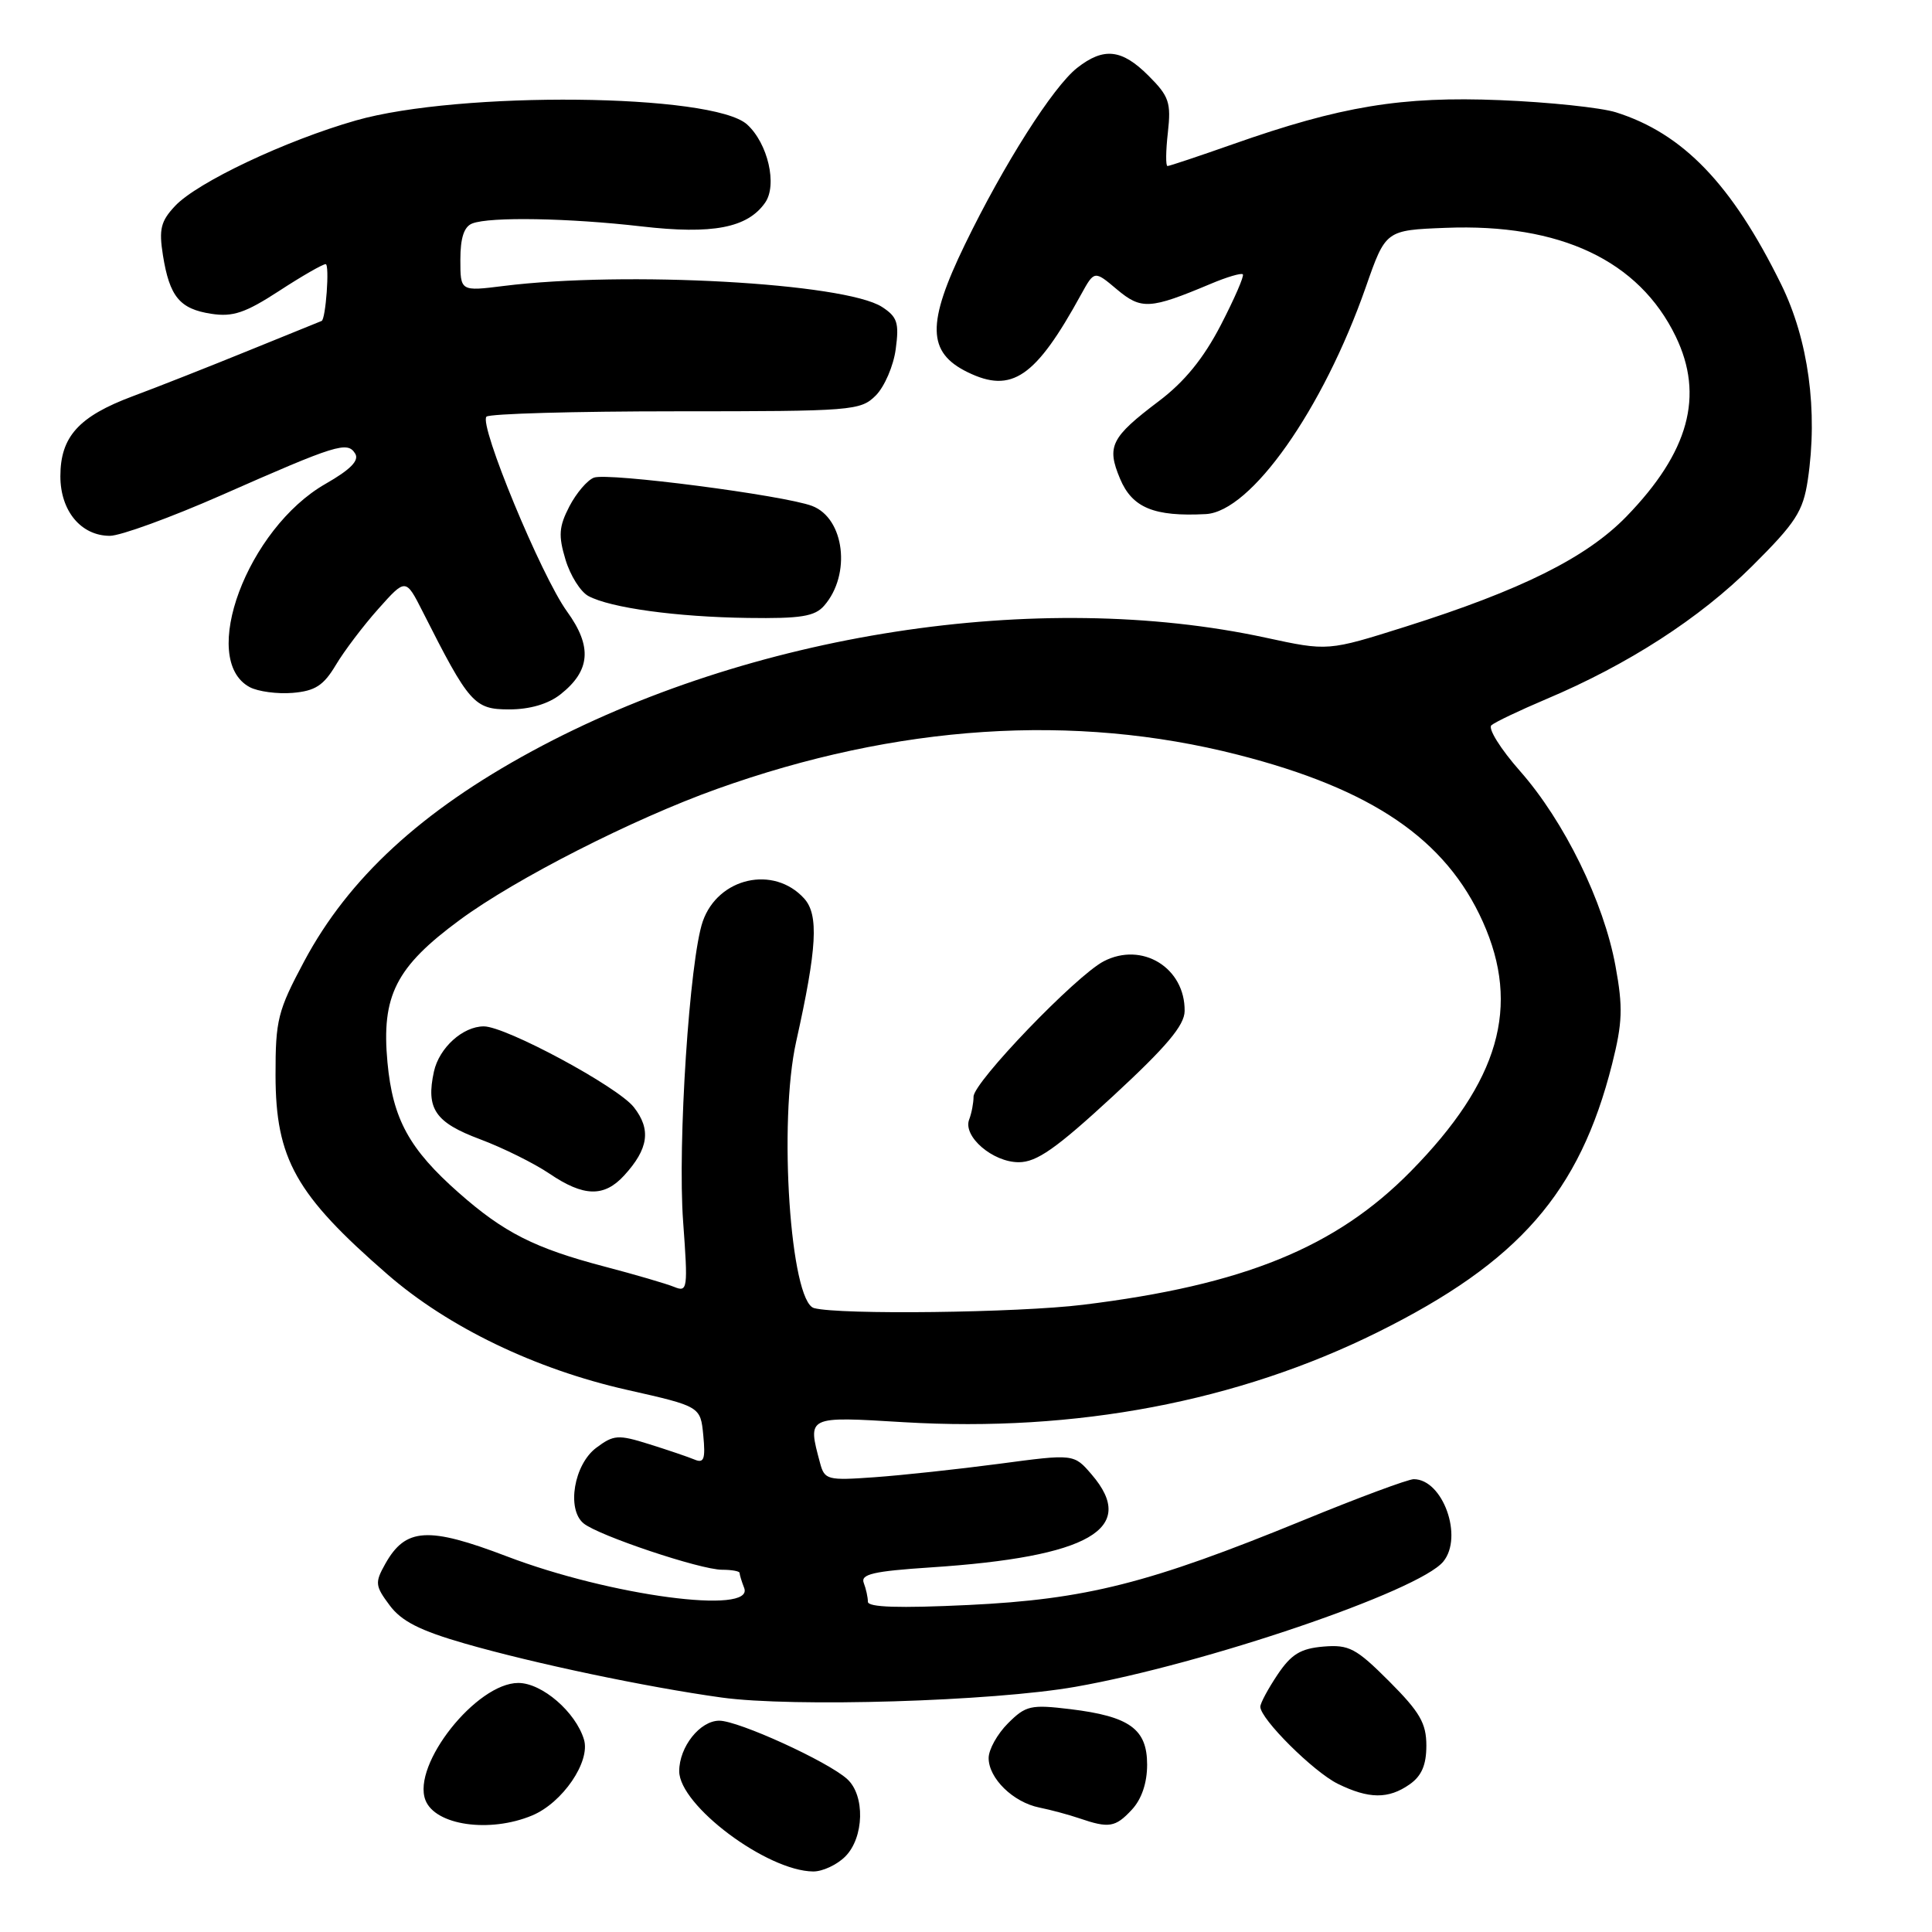 <?xml version="1.0" encoding="UTF-8" standalone="no"?>
<!DOCTYPE svg PUBLIC "-//W3C//DTD SVG 1.1//EN" "http://www.w3.org/Graphics/SVG/1.1/DTD/svg11.dtd" >
<svg xmlns="http://www.w3.org/2000/svg" xmlns:xlink="http://www.w3.org/1999/xlink" version="1.1" viewBox="0 0 256 256">
 <g >
 <path fill="currentColor"
d=" M 112.00 246.00 C 114.51 243.49 114.65 237.89 112.25 235.73 C 109.67 233.39 97.84 228.00 95.31 228.00 C 92.75 228.00 90.00 231.47 90.00 234.69 C 90.00 239.22 101.62 247.92 107.75 247.98 C 108.99 247.99 110.90 247.10 112.00 246.00 Z  M 70.51 240.56 C 74.54 238.88 78.26 233.43 77.38 230.50 C 76.28 226.85 71.82 223.00 68.68 223.00 C 63.14 223.00 54.56 233.82 56.37 238.52 C 57.66 241.87 64.88 242.91 70.51 240.56 Z  M 149.96 239.81 C 151.27 238.41 152.00 236.26 152.00 233.83 C 152.00 229.10 149.69 227.43 141.81 226.47 C 136.58 225.84 135.92 225.99 133.56 228.35 C 132.15 229.76 131.00 231.83 131.00 232.95 C 131.00 235.64 134.25 238.81 137.72 239.51 C 139.25 239.82 141.62 240.46 143.00 240.93 C 146.94 242.28 147.79 242.14 149.96 239.81 Z  M 186.78 236.44 C 188.37 235.33 189.00 233.87 189.00 231.30 C 189.00 228.34 188.14 226.86 184.08 222.79 C 179.68 218.39 178.75 217.90 175.36 218.18 C 172.33 218.44 171.10 219.19 169.28 221.90 C 168.03 223.77 167.00 225.68 167.00 226.15 C 167.00 227.77 174.03 234.76 177.26 236.36 C 181.37 238.38 183.97 238.41 186.78 236.44 Z  M 142.50 223.51 C 159.59 220.51 188.03 210.83 191.24 206.92 C 193.93 203.65 191.19 196.00 187.33 196.00 C 186.58 196.00 179.98 198.45 172.65 201.46 C 152.25 209.81 143.92 211.92 128.33 212.67 C 119.11 213.11 115.00 212.98 115.00 212.24 C 115.00 211.65 114.75 210.52 114.45 209.74 C 114.01 208.59 115.73 208.19 123.31 207.69 C 144.35 206.31 150.83 202.57 144.65 195.38 C 142.30 192.64 142.30 192.64 132.40 193.96 C 126.95 194.68 119.53 195.48 115.89 195.74 C 109.62 196.19 109.26 196.09 108.66 193.85 C 106.99 187.61 106.86 187.67 119.78 188.45 C 142.53 189.80 164.02 185.72 182.56 176.52 C 201.27 167.23 209.30 158.04 213.61 141.00 C 214.99 135.51 215.07 133.49 214.06 128.00 C 212.51 119.51 207.28 108.83 201.42 102.18 C 198.84 99.26 197.13 96.52 197.62 96.10 C 198.10 95.68 201.36 94.13 204.85 92.65 C 215.73 88.06 225.23 81.92 232.16 75.02 C 237.96 69.25 238.91 67.77 239.54 63.61 C 240.91 54.45 239.63 45.02 236.00 37.65 C 229.48 24.41 223.01 17.68 214.11 14.88 C 212.13 14.26 205.22 13.53 198.77 13.27 C 185.71 12.74 177.68 14.06 163.33 19.12 C 158.84 20.70 154.95 22.00 154.70 22.00 C 154.45 22.00 154.47 20.00 154.75 17.55 C 155.19 13.59 154.91 12.76 152.20 10.05 C 148.65 6.49 146.25 6.23 142.72 9.00 C 139.53 11.51 133.00 21.79 127.86 32.39 C 122.77 42.88 122.85 46.70 128.22 49.32 C 134.07 52.18 137.22 50.02 143.25 39.02 C 145.01 35.83 145.01 35.83 148.00 38.35 C 151.23 41.06 152.38 40.99 160.40 37.62 C 162.55 36.71 164.48 36.14 164.68 36.35 C 164.89 36.55 163.57 39.58 161.76 43.08 C 159.48 47.48 156.96 50.58 153.57 53.14 C 147.19 57.96 146.61 59.13 148.41 63.43 C 150.02 67.28 152.91 68.48 159.77 68.12 C 165.75 67.81 175.29 54.28 180.98 38.03 C 183.61 30.50 183.61 30.50 191.56 30.19 C 206.73 29.59 217.17 34.52 222.04 44.58 C 225.84 52.44 223.79 59.91 215.50 68.45 C 210.21 73.89 201.58 78.19 186.23 83.04 C 175.96 86.28 175.96 86.28 167.73 84.50 C 137.60 77.98 99.33 83.90 70.50 99.53 C 55.82 107.49 46.19 116.37 40.32 127.35 C 36.80 133.94 36.50 135.13 36.51 142.50 C 36.53 153.57 39.20 158.31 51.34 168.86 C 59.39 175.86 70.93 181.42 83.07 184.16 C 92.82 186.36 92.82 186.36 93.19 190.20 C 93.49 193.34 93.28 193.93 92.03 193.40 C 91.19 193.05 88.48 192.13 86.02 191.36 C 81.91 190.07 81.32 190.11 79.02 191.83 C 76.06 194.03 75.05 199.97 77.32 201.85 C 79.26 203.46 92.80 208.00 95.68 208.00 C 96.95 208.00 98.00 208.19 98.00 208.42 C 98.00 208.65 98.27 209.55 98.61 210.42 C 99.98 214.00 80.88 211.46 67.17 206.23 C 56.71 202.24 53.74 202.43 51.05 207.22 C 49.66 209.70 49.70 210.13 51.62 212.70 C 53.19 214.82 55.63 216.06 61.60 217.78 C 70.74 220.41 85.66 223.55 95.60 224.93 C 105.01 226.24 131.52 225.44 142.50 223.51 Z  M 74.25 92.02 C 78.25 88.87 78.50 85.67 75.13 81.02 C 71.72 76.31 63.42 56.24 64.46 55.21 C 64.85 54.82 76.14 54.50 89.56 54.50 C 113.01 54.50 114.02 54.42 116.05 52.40 C 117.20 51.24 118.40 48.47 118.69 46.25 C 119.16 42.77 118.90 41.99 116.87 40.67 C 111.94 37.49 82.84 35.88 66.75 37.89 C 61.00 38.61 61.00 38.61 61.00 34.41 C 61.00 31.51 61.49 30.03 62.58 29.61 C 64.94 28.70 75.38 28.89 85.00 30.00 C 94.43 31.09 99.04 30.20 101.38 26.86 C 103.03 24.52 101.75 18.99 98.99 16.49 C 94.45 12.38 60.89 12.04 47.16 15.96 C 37.85 18.62 26.15 24.15 23.20 27.29 C 21.30 29.31 21.04 30.37 21.59 33.83 C 22.47 39.31 23.81 40.94 28.00 41.58 C 30.85 42.02 32.51 41.46 36.97 38.56 C 39.97 36.60 42.76 35.00 43.15 35.00 C 43.70 35.00 43.16 42.37 42.61 42.53 C 42.55 42.55 38.23 44.30 33.00 46.43 C 27.77 48.56 20.83 51.30 17.57 52.51 C 10.43 55.18 8.00 57.87 8.00 63.11 C 8.00 67.70 10.74 71.00 14.56 71.00 C 15.96 71.00 22.60 68.58 29.31 65.63 C 44.63 58.87 46.03 58.44 47.06 60.10 C 47.63 61.01 46.46 62.21 43.14 64.11 C 32.78 70.02 26.29 87.41 33.09 91.05 C 34.18 91.63 36.75 91.98 38.78 91.81 C 41.75 91.56 42.87 90.84 44.49 88.13 C 45.59 86.28 48.13 82.92 50.13 80.68 C 53.76 76.61 53.76 76.61 56.01 81.05 C 62.17 93.24 62.84 94.00 67.46 94.00 C 70.20 94.00 72.63 93.29 74.25 92.02 Z  M 109.21 80.25 C 112.81 76.12 111.91 68.68 107.61 67.04 C 103.90 65.63 80.51 62.59 78.70 63.29 C 77.82 63.62 76.36 65.34 75.44 67.11 C 74.06 69.78 73.97 70.97 74.93 74.15 C 75.56 76.25 76.92 78.42 77.97 78.98 C 80.90 80.55 89.65 81.75 99.10 81.88 C 106.13 81.98 107.97 81.68 109.21 80.25 Z  M 107.87 173.33 C 104.72 172.50 103.12 148.65 105.50 138.00 C 108.26 125.62 108.51 121.22 106.56 119.06 C 102.53 114.61 95.15 116.27 93.12 122.09 C 91.37 127.12 89.76 151.65 90.52 161.90 C 91.17 170.79 91.11 171.25 89.35 170.53 C 88.33 170.11 84.16 168.89 80.08 167.82 C 70.84 165.39 66.78 163.33 60.81 158.07 C 54.22 152.26 52.04 148.29 51.34 140.76 C 50.52 131.94 52.45 128.13 60.93 121.89 C 68.37 116.41 83.85 108.53 95.00 104.54 C 118.86 96.00 142.31 94.46 164.03 100.01 C 181.81 104.55 191.57 111.20 196.48 122.13 C 201.52 133.36 198.66 143.27 186.96 155.18 C 177.02 165.30 164.80 170.28 143.50 172.89 C 134.88 173.95 111.27 174.24 107.87 173.33 Z  M 82.71 155.75 C 85.94 152.22 86.30 149.65 83.98 146.70 C 81.84 143.98 67.02 136.00 64.11 136.00 C 61.33 136.00 58.20 138.83 57.50 141.98 C 56.42 146.92 57.65 148.73 63.62 150.96 C 66.66 152.10 70.79 154.15 72.80 155.51 C 77.34 158.59 80.05 158.66 82.71 155.75 Z  M 147.47 145.25 C 154.56 138.70 156.95 135.87 156.97 133.97 C 157.04 128.24 151.34 124.73 146.24 127.38 C 142.56 129.30 129.00 143.40 129.00 145.31 C 129.00 146.15 128.74 147.51 128.42 148.34 C 127.56 150.58 131.54 154.00 134.99 154.00 C 137.37 154.00 139.95 152.19 147.47 145.25 Z "/>
</g>
</svg>